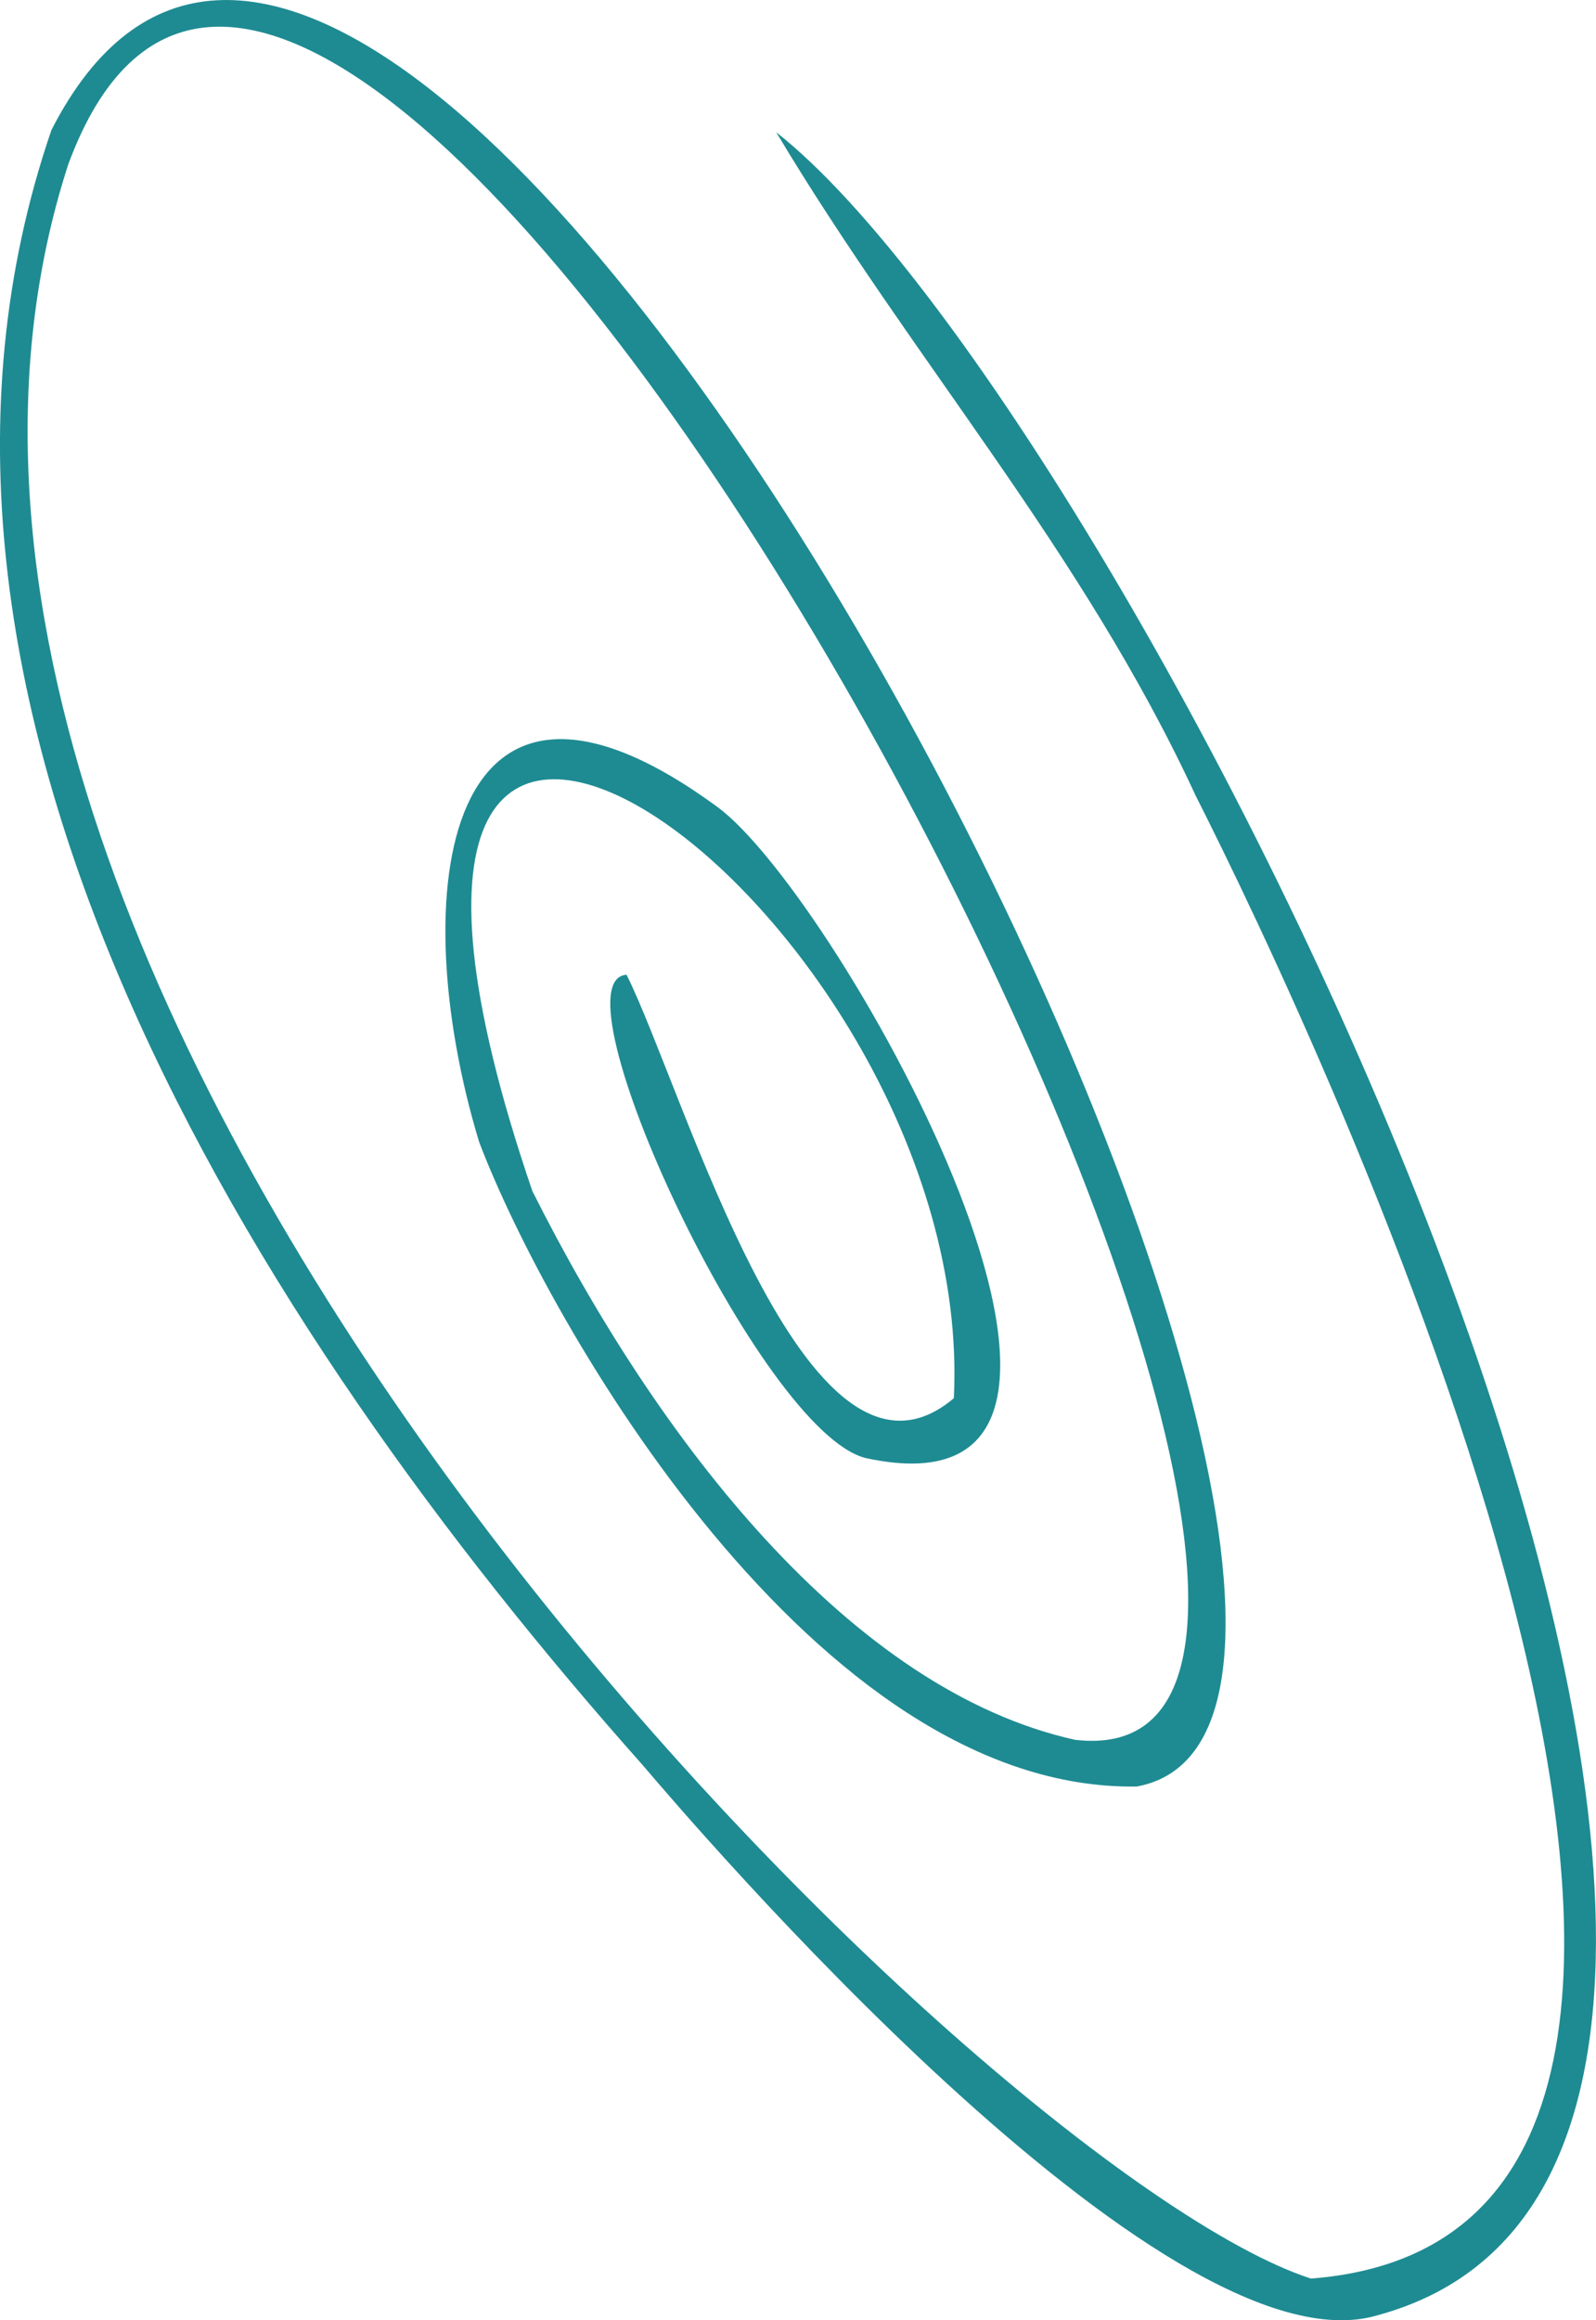 <svg id="Layer_1" data-name="Layer 1" xmlns="http://www.w3.org/2000/svg" viewBox="0 0 297.05 431.6">
  <defs>
    <style>
      .cls-1 {
        fill: #1e8b92;
      }
    </style>
  </defs>
  <path id="galaxy" class="cls-1" d="M549.23,499.89c10.88,21.85,33.4,102,60.91,78.77,4.54-91.23-128.76-185.85-78.45-38.54,23.34,46.53,59.25,92.81,101,102.08,90.7,10.68-137.75-427.3-187.37-293.07C394.41,506,614.7,722.35,676.6,742.42c107.67-8.3.21-233.11-21.46-275.86C634.07,421,602.5,385.68,577.08,343.17,643.74,395.53,804.65,718,688.94,749.26c-39.57,11.66-128.16-92.32-136.57-102.19C479.21,564.78,405.9,448.39,442.19,342.74c65.56-128.08,279,294,202,308.15-59.79.94-109.61-86.17-122.42-119.94-14-46.28-6.72-99.69,44.32-62.31,22.78,16.66,88.15,134.25,27.69,121.16C574,585,535.06,500.77,549.23,499.89Z" transform="translate(-432.61 -318.57)"/>
</svg>

